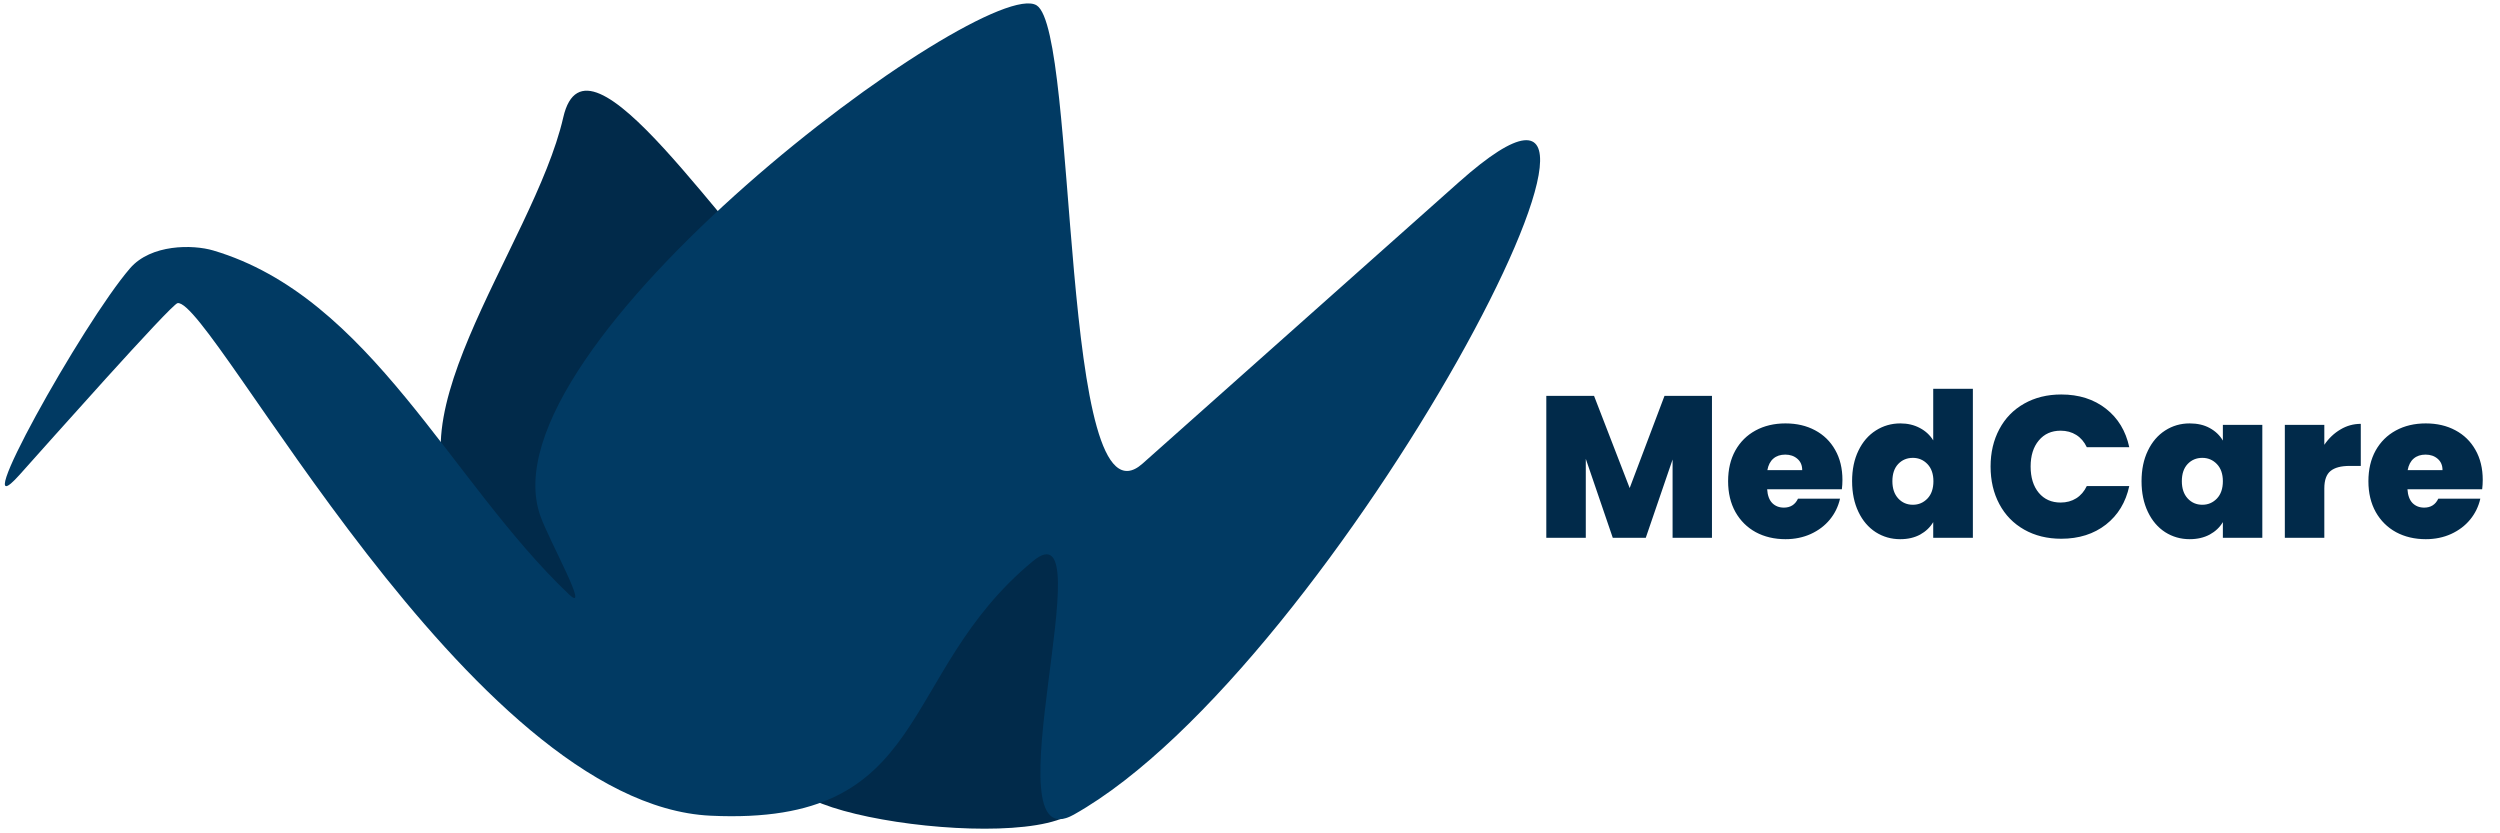 <?xml version="1.0" encoding="UTF-8"?>
<!DOCTYPE svg PUBLIC "-//W3C//DTD SVG 1.1//EN" "http://www.w3.org/Graphics/SVG/1.1/DTD/svg11.dtd">
<!-- Creator: CorelDRAW (Versão de avaliação) -->
<svg xmlns="http://www.w3.org/2000/svg" xml:space="preserve" width="87.63mm" height="29.21mm" version="1.1" style="shape-rendering:geometricPrecision; text-rendering:geometricPrecision; image-rendering:optimizeQuality; fill-rule:evenodd; clip-rule:evenodd"
viewBox="0 0 8763 2921"
 xmlns:xlink="http://www.w3.org/1999/xlink"
 xmlns:xodm="http://www.corel.com/coreldraw/odm/2003">
 <defs>
  <style type="text/css">
   <![CDATA[
    .fil0 {fill:#012A4A}
    .fil2 {fill:#013A63}
    .fil3 {fill:#012A4A;fill-rule:nonzero}
    .fil1 {fill:url(#id0)}
   ]]>
  </style>
  <linearGradient id="id0" gradientUnits="userSpaceOnUse" x1="-1989.04" y1="1944.23" x2="-1989.04" y2="2161.92">
   <stop offset="0" style="stop-opacity:1; stop-color:#012A4A"/>
   <stop offset="1" style="stop-opacity:1; stop-color:#012A4A"/>
  </linearGradient>
 </defs>
 <g id="Camada_x0020_1">
  <g id="_453715928">
   <path class="fil0" d="M1974.28 411.8c-103.75,453.35 -671.45,1124.7 -311.32,1418.98 146.93,120.07 568.78,556.33 501.77,378.79l-114.49 -303.31 778.45 -818.17c-279.91,-246.8 -771.18,-1040 -854.41,-676.29z"/>
   <path class="fil1" d="M2793.21 2698.25c-176.3,172.21 1047.43,322.12 1000.59,80.12 -53.14,-274.55 636.1,-1678.84 -191.91,-870.04l-808.68 789.92z"/>
   <path class="fil2" d="M455.77 940.45c-167.3,193.72 -583.98,943.47 -387.05,723.68 91.01,-101.59 532.22,-598.83 553.86,-601.65 120.76,-15.72 1023,1756.62 1867.81,1796.7 781.45,37.07 648.55,-494.72 1130.49,-892.52 255.75,-211.11 -162.04,1060.07 143.07,888.79 922.29,-517.77 2213.22,-2985.09 1349.98,-2217.1l-1108.98 986.62c-291.58,259.4 -224.94,-1513.38 -371.16,-1606.06 -178.95,-113.41 -1955.87,1196.16 -1738.89,1791.77 33.09,90.85 176.23,345.71 99.29,272.56 -417.08,-396.54 -694.99,-1041.94 -1246.81,-1205.29 -71.57,-21.19 -218.16,-22.55 -291.61,62.5z"/>
  </g>
  <path class="fil3" d="M6000.78 1387.59l0 497.42 -138.05 0 0 -274.35 -93.96 274.35 -115.71 0 -94.55 -276.7 0 276.7 -138.41 0 0 -497.42 167.34 0 124.88 323.15 122.07 -323.15 166.39 0zm457.32 294.81c0,10.93 -0.7,21.87 -2,32.57l-261.88 0c1.41,21.64 7.41,37.75 17.88,48.45 10.7,10.58 24.34,15.87 40.68,15.87 23.17,0 39.63,-10.46 49.51,-31.28l147.34 0c-6.23,27.4 -18.1,51.74 -35.74,73.26 -17.52,21.29 -39.75,38.1 -66.68,50.45 -26.69,12.11 -56.33,18.23 -88.78,18.23 -39.04,0 -73.73,-8.23 -104.19,-24.58 -30.22,-16.58 -53.97,-40.1 -71.26,-70.67 -17.05,-30.69 -25.64,-66.68 -25.64,-107.95 0,-41.28 8.47,-77.14 25.29,-107.48 17.05,-30.46 40.68,-53.86 70.9,-70.32 30.46,-16.58 65.5,-24.82 104.9,-24.82 39.16,0 73.73,8 103.72,24.11 30.1,15.99 53.62,38.92 70.43,68.79 17.05,29.87 25.52,65.03 25.52,105.37zm-140.99 -34.46c0,-16.93 -5.65,-30.22 -17.05,-39.86 -11.29,-9.76 -25.4,-14.58 -42.22,-14.58 -17.05,0 -30.93,4.58 -41.75,13.87 -10.81,9.17 -17.87,22.7 -21.16,40.57l122.18 0zm174.85 38.81c0,-40.92 7.41,-76.67 22.23,-107.13 14.7,-30.69 35.04,-54.21 60.91,-70.67 25.99,-16.58 54.68,-24.82 86.08,-24.82 25.52,0 48.33,5.41 68.32,16.11 19.88,10.47 35.52,24.93 46.8,43.4l0 -180.74 139 0 0 522.11 -139 0 0 -54.92c-10.81,18.23 -26.1,32.81 -45.86,43.75 -19.75,10.7 -43.04,16.11 -69.85,16.11 -31.51,0 -60.09,-8.23 -85.84,-24.58 -25.64,-16.58 -45.86,-40.22 -60.56,-71.02 -14.82,-30.93 -22.23,-66.8 -22.23,-107.6zm285.05 0c0,-25.4 -6.94,-45.39 -20.81,-59.97 -14,-14.59 -31.05,-21.88 -51.16,-21.88 -20.69,0 -37.86,7.18 -51.5,21.52 -13.53,14.35 -20.35,34.46 -20.35,60.33 0,25.4 6.82,45.51 20.35,60.32 13.64,14.82 30.81,22.23 51.5,22.23 20.11,0 37.16,-7.29 51.16,-21.87 13.87,-14.59 20.81,-34.81 20.81,-60.68zm200.38 -51.51c0,-48.92 10.23,-92.54 30.69,-130.88 20.34,-38.45 49.39,-68.32 87.14,-89.61 37.63,-21.28 80.9,-31.98 129.82,-31.98 61.97,0 114.18,16.58 156.63,49.74 42.34,33.04 69.62,78.08 81.85,135l-148.87 0c-8.94,-18.82 -21.29,-33.16 -37.05,-43.04 -15.75,-9.88 -33.98,-14.82 -54.79,-14.82 -31.87,0 -57.39,11.41 -76.44,34.34 -19.05,22.69 -28.58,53.15 -28.58,91.25 0,38.57 9.53,69.26 28.58,92.19 19.05,22.7 44.57,34.11 76.44,34.11 20.81,0 39.04,-4.94 54.79,-14.82 15.76,-9.88 28.11,-24.22 37.05,-43.04l148.87 0c-12.23,56.92 -39.51,101.95 -81.85,135.12 -42.45,33.04 -94.66,49.62 -156.63,49.62 -48.92,0 -92.19,-10.7 -129.82,-31.99 -37.75,-21.4 -66.8,-51.27 -87.14,-89.6 -20.46,-38.34 -30.69,-82.2 -30.69,-131.59zm529.16 51.51c0,-40.92 7.41,-76.67 22.23,-107.13 14.7,-30.69 34.92,-54.21 60.56,-70.67 25.75,-16.58 54.33,-24.82 85.84,-24.82 27.28,0 50.8,5.41 70.56,16.35 19.75,10.82 35.04,25.4 45.86,43.86l0 -55.15 138.29 0 0 395.82 -138.29 0 0 -54.92c-10.82,18.23 -26.22,32.81 -46.21,43.75 -20,10.7 -43.4,16.11 -70.21,16.11 -31.51,0 -60.09,-8.23 -85.84,-24.58 -25.64,-16.58 -45.86,-40.22 -60.56,-71.02 -14.82,-30.93 -22.23,-66.8 -22.23,-107.6zm285.05 0c0,-25.4 -6.94,-45.39 -20.81,-59.97 -14,-14.59 -31.05,-21.88 -51.16,-21.88 -20.69,0 -37.86,7.18 -51.5,21.52 -13.53,14.35 -20.35,34.46 -20.35,60.33 0,25.4 6.82,45.51 20.35,60.32 13.64,14.82 30.81,22.23 51.5,22.23 20.11,0 37.16,-7.29 51.16,-21.87 13.87,-14.59 20.81,-34.81 20.81,-60.68zm355.6 -127.59c15.41,-22.7 34.22,-40.57 56.33,-53.62 22.11,-13.29 45.98,-19.88 71.5,-19.88l0 147.47 -38.93 0c-30.1,0 -52.44,5.87 -67.03,17.75 -14.58,11.76 -21.87,32.1 -21.87,61.15l0 172.98 -138.41 0 0 -395.82 138.41 0 0 69.97zm555.28 123.24c0,10.93 -0.7,21.87 -2,32.57l-261.88 0c1.41,21.64 7.41,37.75 17.88,48.45 10.7,10.58 24.34,15.87 40.68,15.87 23.17,0 39.63,-10.46 49.51,-31.28l147.34 0c-6.23,27.4 -18.1,51.74 -35.74,73.26 -17.52,21.29 -39.75,38.1 -66.68,50.45 -26.69,12.11 -56.33,18.23 -88.78,18.23 -39.04,0 -73.73,-8.23 -104.19,-24.58 -30.22,-16.58 -53.97,-40.1 -71.26,-70.67 -17.05,-30.69 -25.64,-66.68 -25.64,-107.95 0,-41.28 8.47,-77.14 25.29,-107.48 17.05,-30.46 40.68,-53.86 70.9,-70.32 30.46,-16.58 65.5,-24.82 104.9,-24.82 39.16,0 73.73,8 103.72,24.11 30.1,15.99 53.62,38.92 70.43,68.79 17.05,29.87 25.52,65.03 25.52,105.37zm-140.99 -34.46c0,-16.93 -5.65,-30.22 -17.05,-39.86 -11.29,-9.76 -25.4,-14.58 -42.22,-14.58 -17.05,0 -30.93,4.58 -41.75,13.87 -10.81,9.17 -17.87,22.7 -21.16,40.57l122.18 0z"/>
 </g>
</svg>
